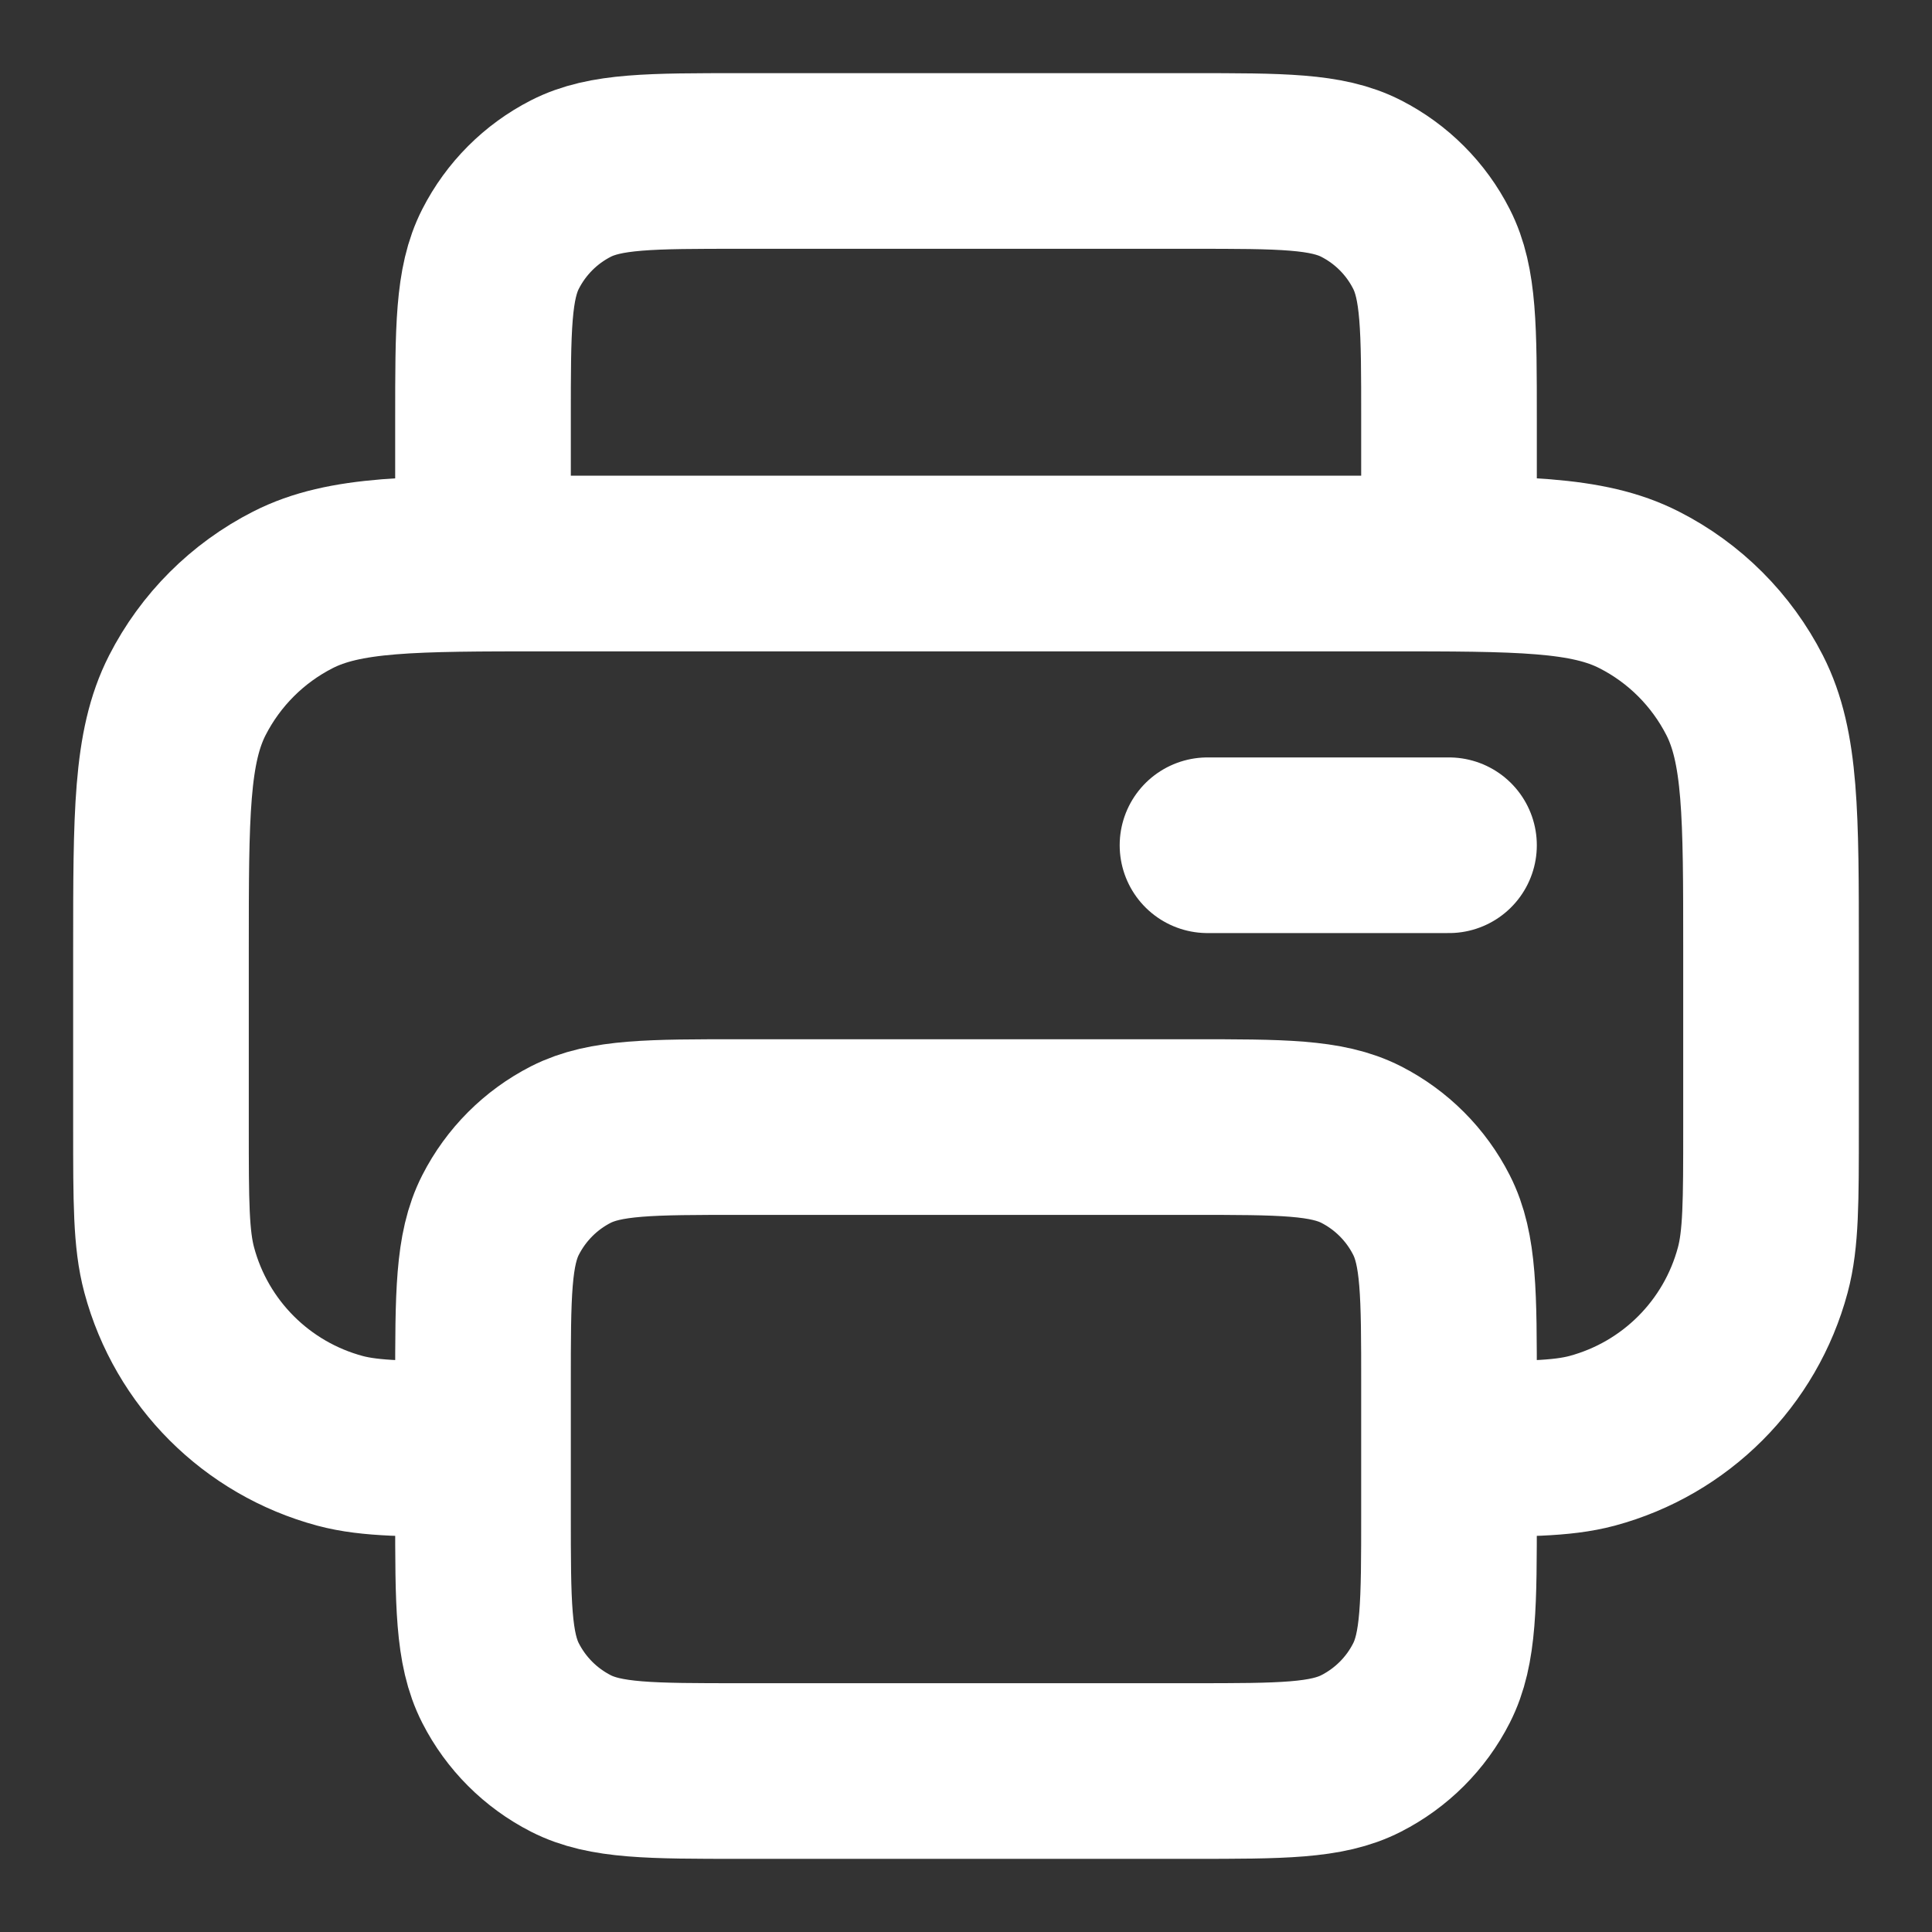 <svg width="22" height="22" viewBox="0 0 22 22" fill="none" xmlns="http://www.w3.org/2000/svg">
<rect x="0" y="0" width="22" height="22" fill="#333333" stroke="none"/>
<g clip-path="url(#clip0_376_6742)">
<path d="M16.5 6.417V4.767C16.5 3.74 16.5 3.227 16.3 2.835C16.125 2.49 15.844 2.209 15.499 2.033C15.107 1.833 14.594 1.833 13.567 1.833H8.434C7.407 1.833 6.893 1.833 6.501 2.033C6.156 2.209 5.876 2.49 5.7 2.835C5.5 3.227 5.5 3.74 5.5 4.767V6.417M5.5 16.5C4.648 16.5 4.221 16.5 3.872 16.407C2.923 16.152 2.181 15.411 1.927 14.462C1.833 14.112 1.833 13.686 1.833 12.834V10.817C1.833 9.277 1.833 8.507 2.133 7.918C2.397 7.401 2.818 6.98 3.335 6.717C3.923 6.417 4.693 6.417 6.234 6.417H15.767C17.307 6.417 18.077 6.417 18.665 6.717C19.183 6.98 19.603 7.401 19.867 7.918C20.167 8.507 20.167 9.277 20.167 10.817V12.834C20.167 13.686 20.167 14.112 20.073 14.462C19.819 15.411 19.078 16.152 18.129 16.407C17.779 16.5 17.353 16.5 16.5 16.5M13.75 9.625H16.5M8.434 20.167H13.567C14.594 20.167 15.107 20.167 15.499 19.967C15.844 19.791 16.125 19.511 16.3 19.166C16.5 18.774 16.5 18.26 16.5 17.233V15.767C16.5 14.74 16.5 14.227 16.3 13.835C16.125 13.49 15.844 13.209 15.499 13.033C15.107 12.834 14.594 12.834 13.567 12.834H8.434C7.407 12.834 6.893 12.834 6.501 13.033C6.156 13.209 5.876 13.49 5.7 13.835C5.5 14.227 5.5 14.74 5.5 15.767V17.233C5.5 18.26 5.5 18.774 5.7 19.166C5.876 19.511 6.156 19.791 6.501 19.967C6.893 20.167 7.407 20.167 8.434 20.167Z" stroke="white" stroke-width="2" stroke-linecap="round" stroke-linejoin="round"/>
</g>
<defs>
<clipPath id="clip0_376_6742">
<rect width="22" height="22" fill="white"/>
</clipPath>
</defs>
</svg>
